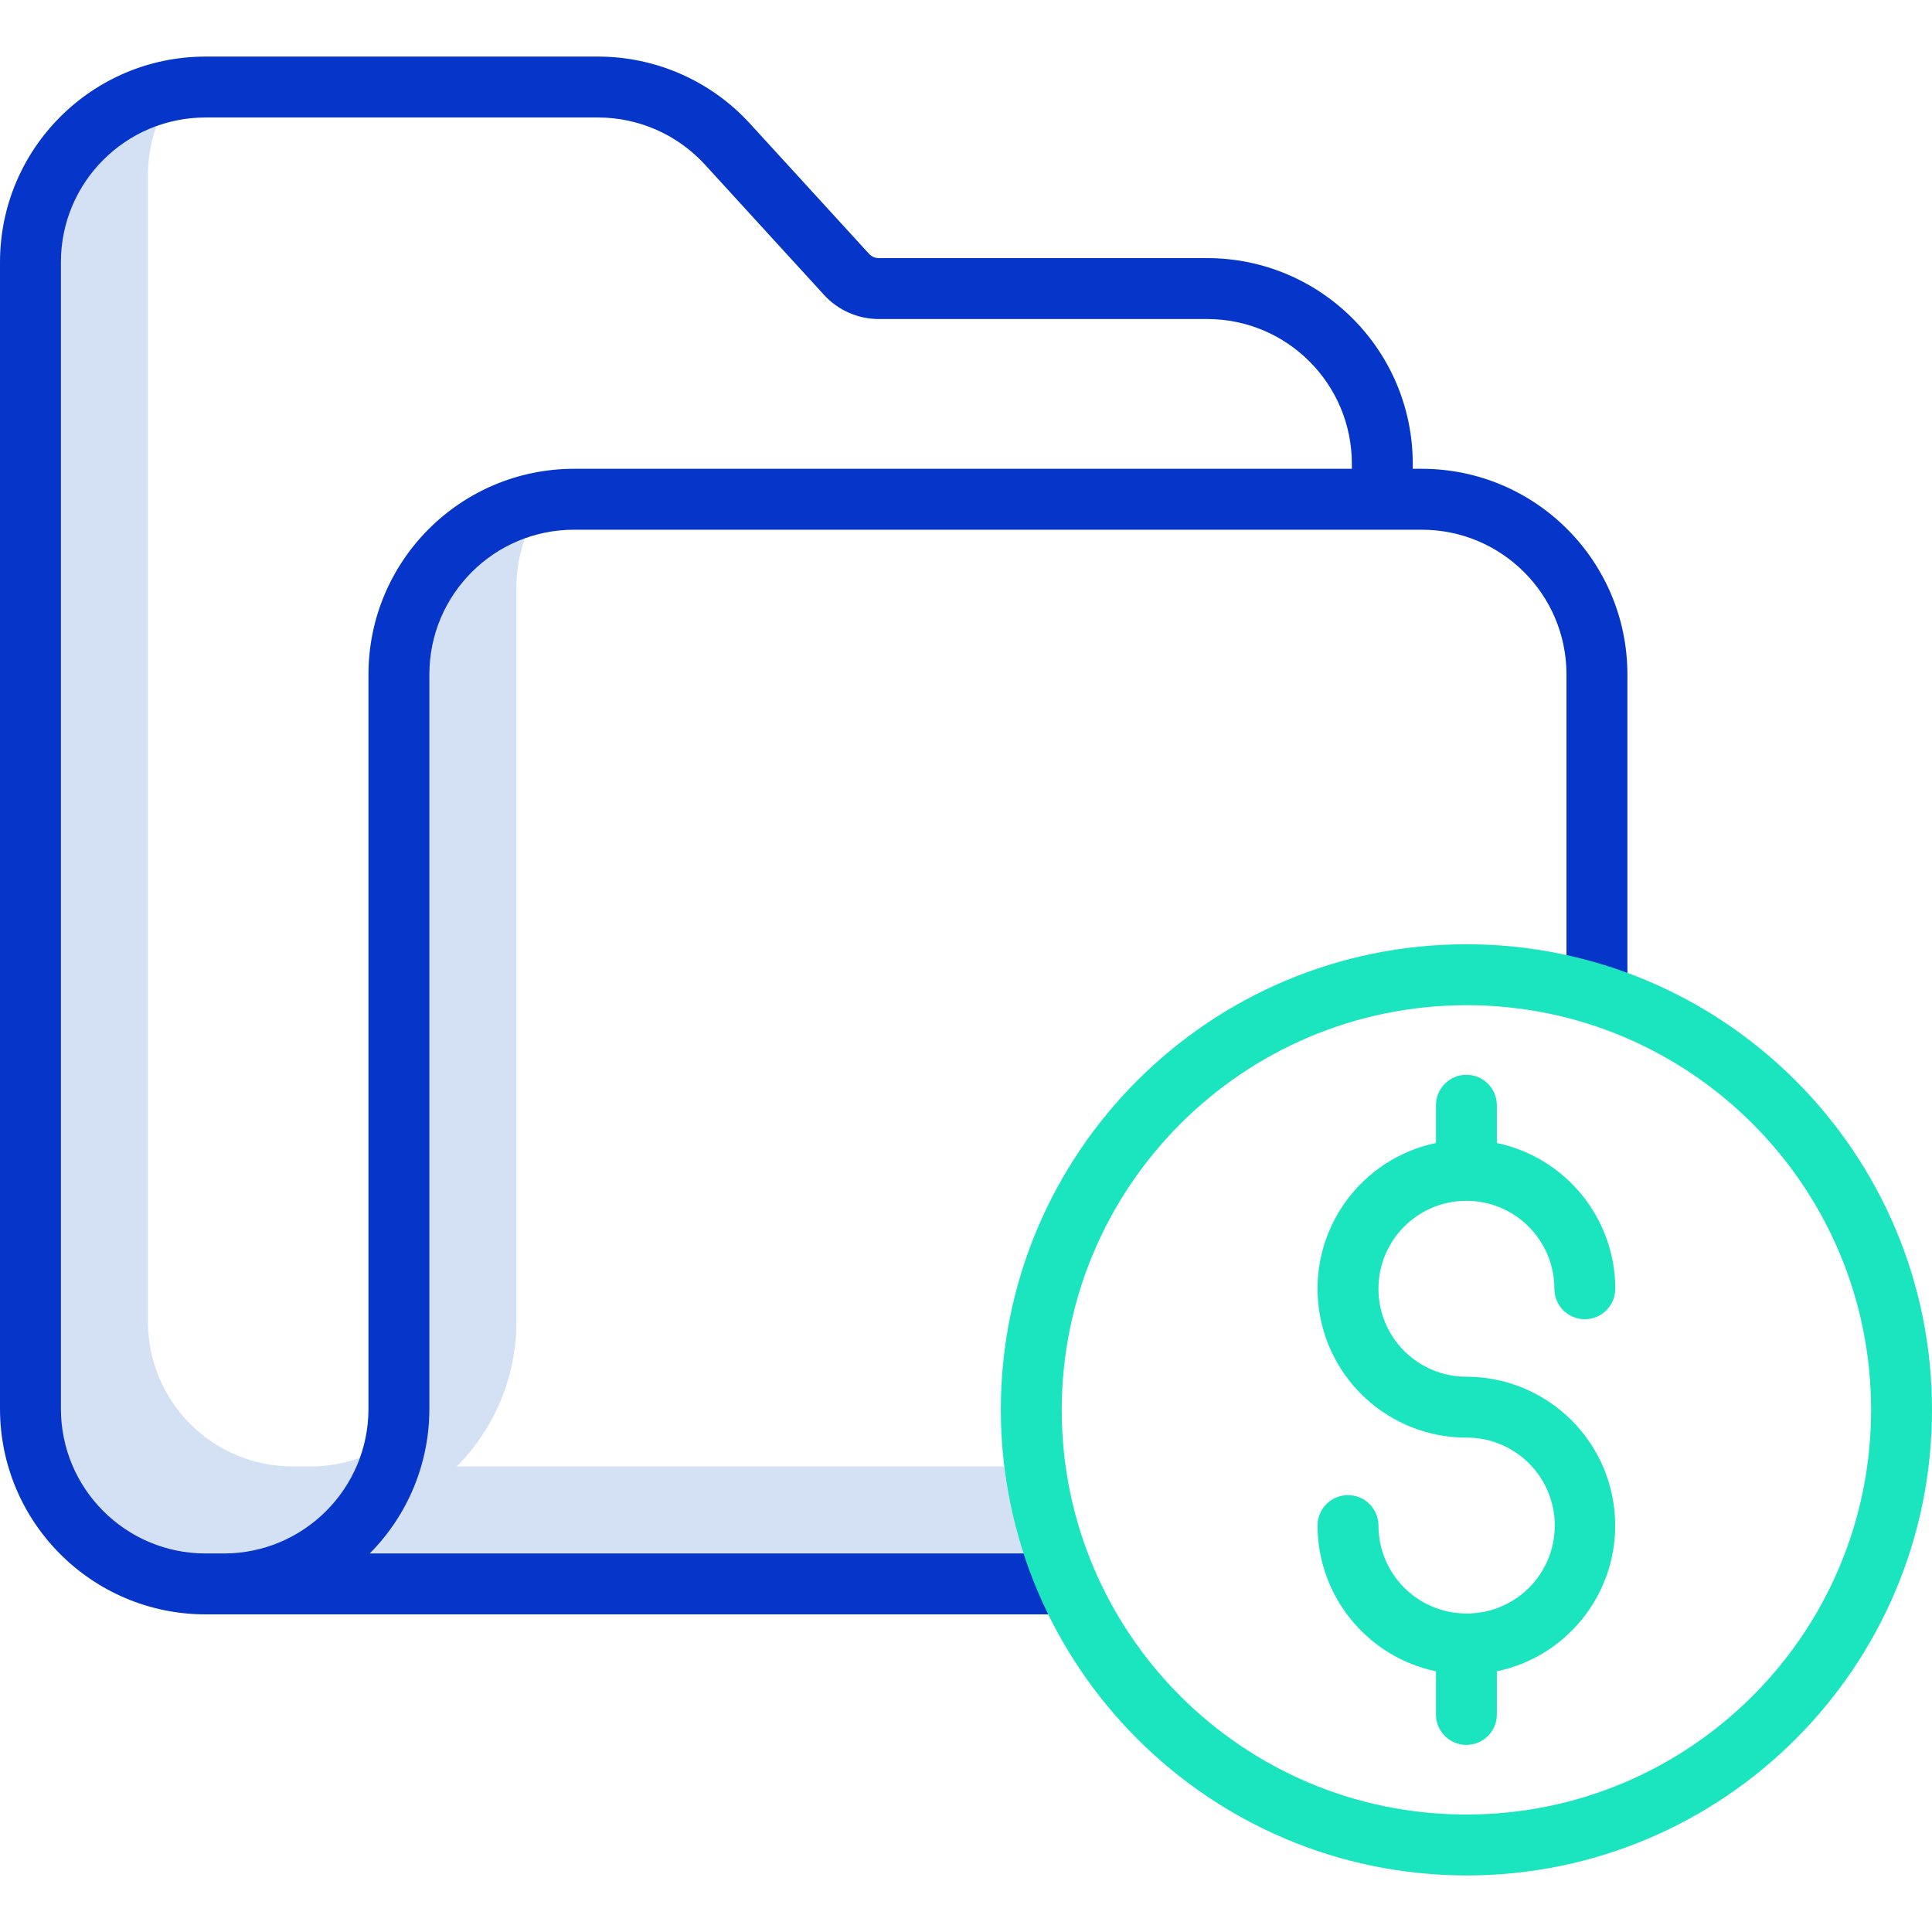 <svg height="444pt" viewBox="0 -13 444 444" width="444pt" xmlns="http://www.w3.org/2000/svg"><path d="m71.449 324.004h-4.23c-18.336-.02-33.199-14.879-33.219-33.219v-263.57c-.004-3.836.664-7.645 1.965-11.254-13.168 4.758-21.949 17.254-21.965 31.254v263.57c.02 18.34 14.883 33.199 33.219 33.219h4.23c14.008-.016 26.504-8.797 31.266-21.969-3.613 1.305-7.426 1.973-11.266 1.969zm0 0" fill="#d4e1f4"/><path d="m104.977 324.004c8.781-8.824 13.707-20.77 13.703-33.219v-168.832c-.004-3.836.66-7.645 1.965-11.254-13.168 4.762-21.949 17.254-21.965 31.254v168.832c.004 12.449-4.922 24.395-13.703 33.219h150.238c-2.113-6.508-3.594-13.207-4.422-20zm0 0" fill="#d4e1f4"/><path d="m326.77 94.734h-2.098v-1.188c-.027-26.07-21.152-47.199-47.223-47.23h-75.488c-.859 0-1.676-.359-2.254-.996l-27.391-29.957c-8.953-9.777-21.598-15.352-34.855-15.363h-90.242c-26.062.031-47.188 21.152-47.219 47.215v263.57c.031 26.066 21.152 47.191 47.219 47.219h198.781v-14h-161.023c8.781-8.824 13.707-20.77 13.703-33.219v-168.832c.02-18.336 14.879-33.199 33.219-33.219h194.871c18.34.02 33.207 14.879 33.23 33.219v74.051h14v-74.051c-.031-26.066-21.16-47.191-47.23-47.219zm-16.098 0h-178.773c-26.066.031-47.188 21.152-47.219 47.219v168.832c-.023 18.34-14.887 33.203-33.23 33.219h-4.23c-18.336-.02-33.199-14.879-33.219-33.219v-263.57c.023-18.336 14.883-33.195 33.219-33.215h90.242c9.328.012 18.223 3.934 24.523 10.812l27.375 29.945c3.234 3.543 7.805 5.562 12.602 5.562h75.488c18.344.023 33.203 14.887 33.223 33.23zm0 0" fill="#0635c9"/><g fill="#1ae5be"><path d="m337 418.004c59.094 0 107-47.906 107-107s-47.906-107-107-107-107 47.906-107 107c.066 59.066 47.934 106.934 107 107zm0-200c51.363 0 93 41.637 93 93 0 51.363-41.637 93-93 93s-93-41.637-93-93c.059-51.336 41.66-92.941 93-93zm0 0"/><path d="m337.191 357.801c-.062 0-.125-.012-.191-.012s-.129.008-.191.012c-11.082-.117-20.004-9.121-20.023-20.199 0-3.867-3.133-7-7-7-3.863 0-7 3.133-7 7 .023 16.188 11.371 30.156 27.215 33.488v9.914c0 3.867 3.133 7 7 7s7-3.133 7-7v-9.914c17.152-3.594 28.816-19.57 27.012-37.004-1.801-17.434-16.484-30.684-34.012-30.695-11.164 0-20.215-9.051-20.215-20.215 0-11.164 9.051-20.211 20.215-20.211s20.215 9.047 20.215 20.211c0 3.867 3.133 7 7 7 3.863 0 7-3.133 7-7-.02-16.191-11.371-30.16-27.215-33.496v-8.676c0-3.863-3.133-7-7-7s-7 3.137-7 7v8.676c-17.164 3.59-28.836 19.57-27.031 37.012 1.801 17.438 16.496 30.695 34.031 30.695 11.16-.055 20.254 8.949 20.305 20.113.055 11.16-8.949 20.25-20.113 20.305zm0 0"/></g></svg>